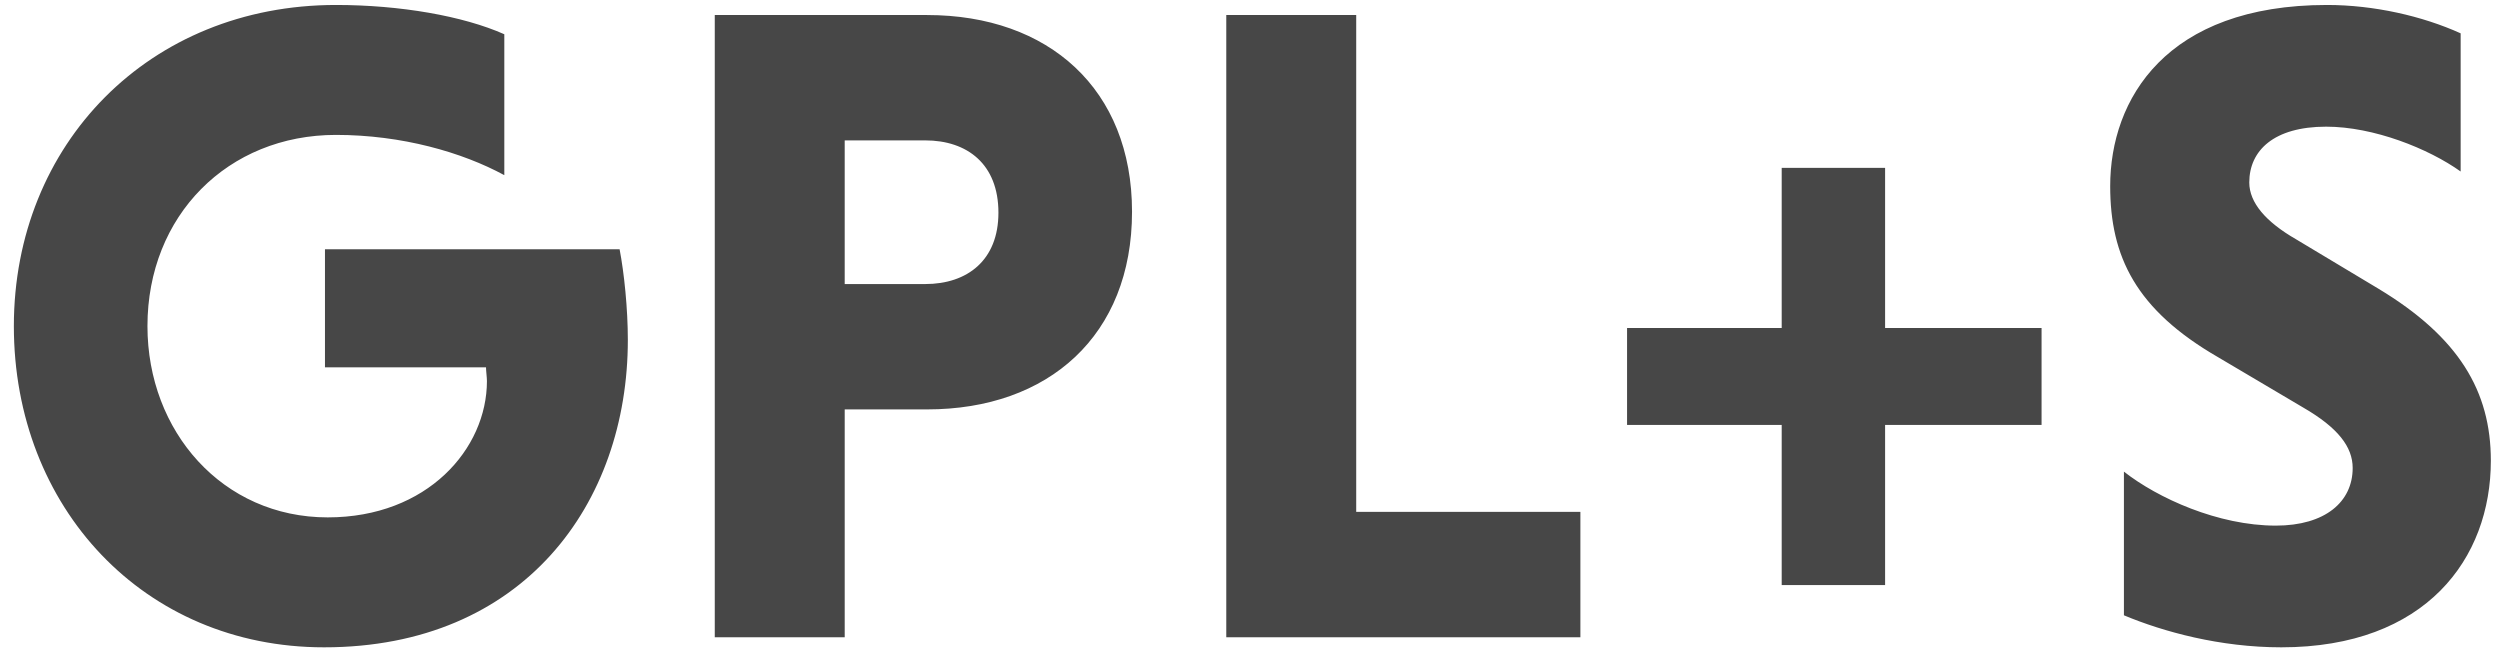 <svg width="153" height="40" viewBox="0 0 153 40" xmlns="http://www.w3.org/2000/svg"><title>gplus.gr</title><path d="M30.864 2.096C28.344.976 24.48.304 20.56.304 9.136.304.848 8.816.848 19.96c0 11.088 7.952 19.656 18.984 19.656 12.208 0 18.592-8.792 18.592-18.816 0-1.904-.224-4.088-.504-5.544H19.888v7.224h9.856c0 .224.056.616.056.84 0 4.144-3.64 8.344-9.744 8.344-6.44 0-11.032-5.264-11.032-11.704 0-6.776 4.928-11.704 11.536-11.704 4.032 0 7.728 1.064 10.304 2.464V2.096zM43.744 39V.92h12.992c7.448 0 12.544 4.536 12.544 12.04 0 7.56-5.096 12.096-12.544 12.096h-5.04V39h-7.952zm17.36-25.984c0-2.968-1.904-4.424-4.48-4.424h-4.928v8.792h4.928c2.576 0 4.48-1.456 4.48-4.368zM96.72 39v-7.672H83V.92h-7.952V39H96.72zm2.856-12.992h9.464v9.8h6.328v-9.8h9.576v-5.936h-9.576v-9.8h-6.328v9.8h-9.464v5.936zM150.592 2.04C148.24.976 145.272.304 142.416.304c-9.856 0-13.272 5.768-13.272 11.088 0 4.312 1.568 7.56 6.608 10.472l5.208 3.08c2.128 1.232 3.024 2.408 3.024 3.696 0 2.072-1.68 3.528-4.704 3.528-3.528 0-7.224-1.68-9.296-3.304v8.792c2.408 1.008 5.88 1.96 9.632 1.96 8.848 0 12.824-5.432 12.824-11.424 0-4.256-1.96-7.56-6.888-10.528l-5.04-3.024c-1.848-1.064-2.856-2.24-2.856-3.472 0-1.96 1.512-3.416 4.704-3.416 2.912 0 6.272 1.344 8.232 2.744V2.04z" fill="#474747" fill-rule="evenodd"/></svg>